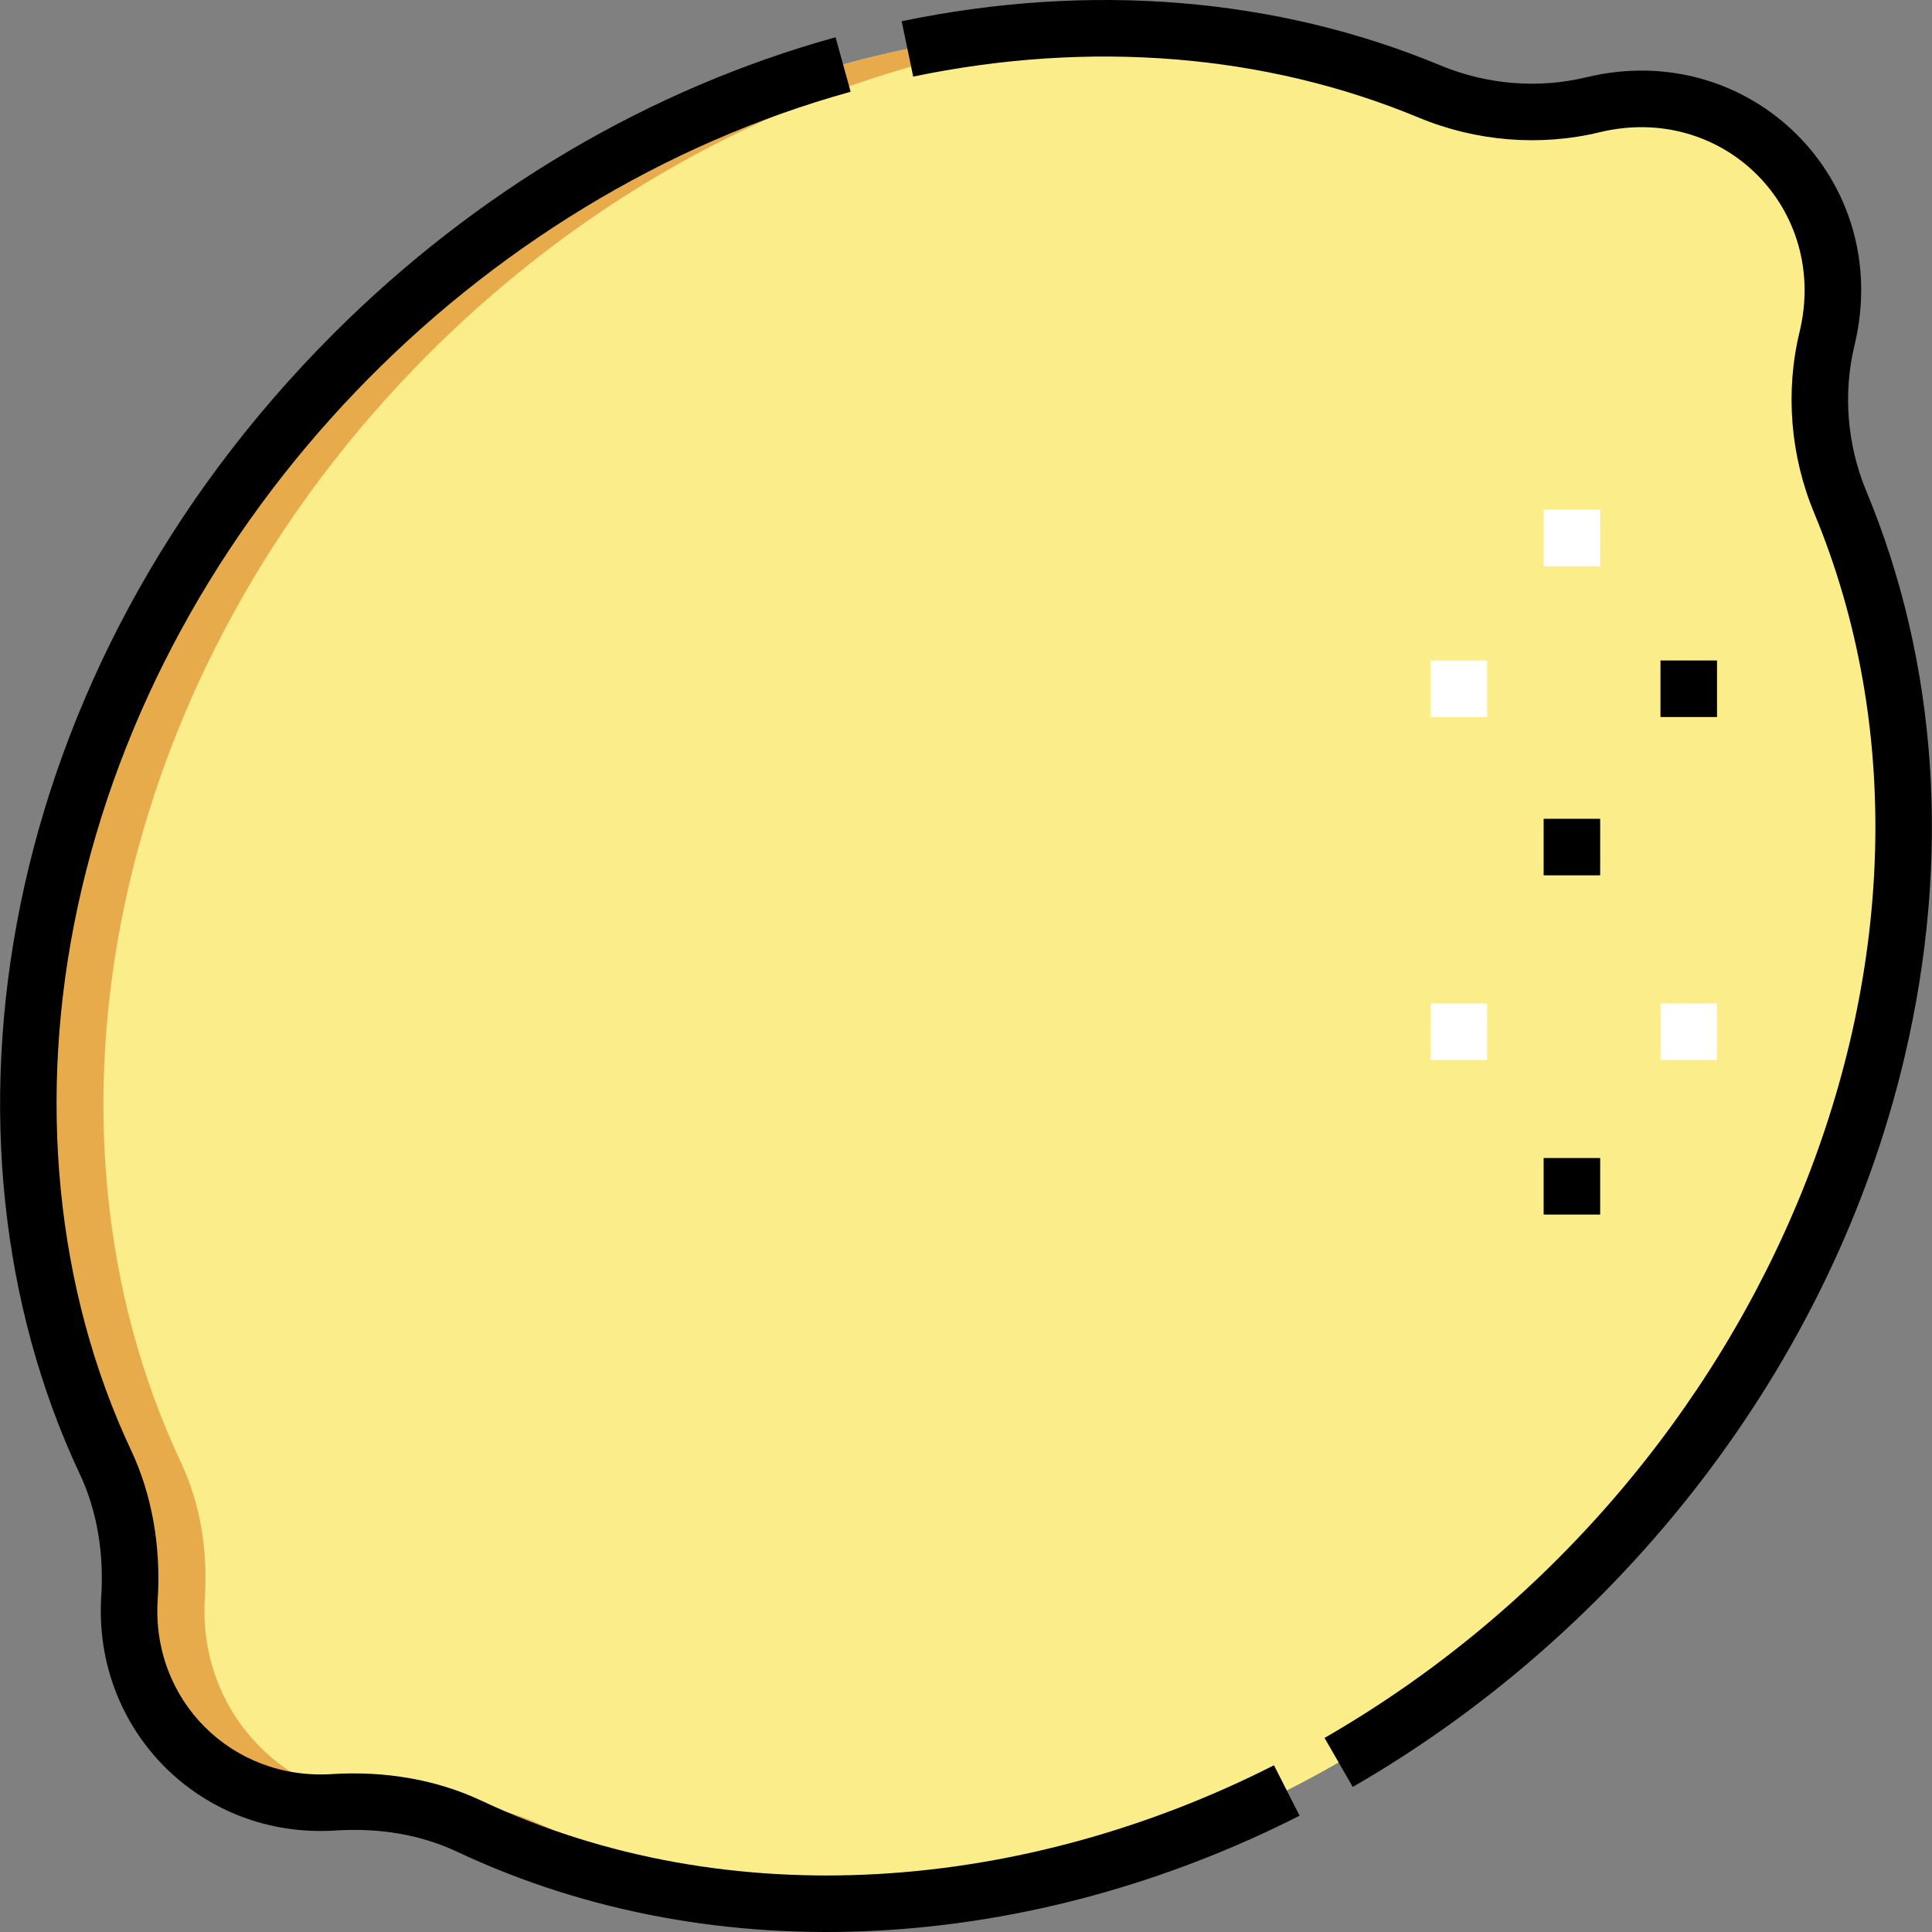 <svg id="Layer_1" enable-background="new 0 0 512.569 512.569" height="512" viewBox="0 0 512.569 512.569" width="512" xmlns="http://www.w3.org/2000/svg"><rect x="0" y="0" width="512.569" height="512.569" fill="#808080" stroke="none"/><g><path d="m418.66 418.755c81.9-81.9 106.531-196.647 69.564-285.545-5.625-13.526-7.046-28.716-3.513-43.31 4.172-17.229-.193-35.791-13.25-48.848s-31.62-17.422-48.849-13.25c-14.594 3.534-29.783 2.112-43.31-3.513-88.898-36.967-203.645-12.336-285.545 69.564-84.568 84.568-108.071 204.157-65.749 294.148 5.222 11.103 7.139 23.496 6.344 35.974-1.98 31.099 22.98 56.171 54.185 54.185 12.478-.794 24.87 1.123 35.974 6.344 89.991 42.323 209.58 18.819 294.149-65.749z" fill="#faed8a"/><g><g><g><path d="m445.339 27.228c-7.452-1.439-15.216-1.245-22.727.573-2.057.498-4.127.887-6.202 1.19 14.535 2.101 24.272-.885 28.929-1.763z" fill="#e8ab4c"/></g><g><path d="m144.511 484.504c-11.103-5.222-23.495-7.139-35.974-6.344-31.094 1.98-56.172-22.975-54.185-54.185.794-12.478-1.123-24.87-6.344-35.974-42.322-89.991-18.819-209.58 65.749-294.148 54.314-54.314 123.073-83.43 189.159-86.108-71.995-2.972-149.338 26.288-209.159 86.108-84.568 84.568-108.071 204.157-65.749 294.149 5.222 11.103 7.139 23.495 6.344 35.974-1.979 31.094 22.976 56.172 54.185 54.185 12.478-.794 24.87 1.123 35.974 6.344 32.224 15.155 68.244 21.866 105.091 20.359-29.821-1.22-58.727-7.961-85.091-20.36z" fill="#e8ab4c"/></g></g></g><g><path d="m127.705 477.723c-11.699-5.513-25.405-7.95-39.646-7.05-26.61 1.704-47.913-19.595-46.227-46.216.91-14.203-1.522-27.914-7.037-39.651-20.026-42.584-25.056-93.842-14.165-144.333 22.286-103.309 105.865-188.685 205.048-216.127l-4-14.457c-49.345 13.653-95.412 40.854-133.223 78.665-89.596 89.585-109.346 213.088-67.235 302.633 4.44 9.452 6.393 20.625 5.643 32.316-2.249 35.509 26.401 64.441 62.149 62.14 11.881-.751 22.748 1.149 32.305 5.652 69.916 32.876 153.186 26.077 223.465-9.579l-6.787-13.377c-65.982 33.476-144.454 40.342-210.29 9.384z"/><path d="m495.152 130.324c-5.101-12.249-6.221-25.98-3.154-38.663 10.6-43.798-27.619-81.689-71.157-71.153-12.667 3.074-26.398 1.957-38.662-3.146-43.47-18.075-92.903-22.131-142.957-11.728l3.053 14.687c47.087-9.788 93.473-6.021 134.143 10.891 15.183 6.317 32.213 7.694 47.956 3.875 32.706-7.916 60.981 20.254 53.045 53.048-3.81 15.757-2.43 32.789 3.884 47.952 47.016 113.086-11.552 256.858-129.896 324.991l7.484 13c69.968-40.282 126.812-110.403 146.426-193.752 12.342-52.45 8.827-104.318-10.165-150.002z"/></g><g><path d="m409.534 135.228h15v15h-15z" fill="#fff"/></g><g><path d="m440.534 175.228h15v15h-15z"/></g><g><path d="m379.534 175.228h15v15h-15z" fill="#fff"/></g><g><path d="m409.534 217.228h15v15h-15z"/></g><g><path d="m409.534 307.228h15v15h-15z"/></g><g><path d="m440.534 266.228h15v15h-15z" fill="#fff"/></g><g><path d="m379.534 266.228h15v15h-15z" fill="#fff"/></g></g></svg>